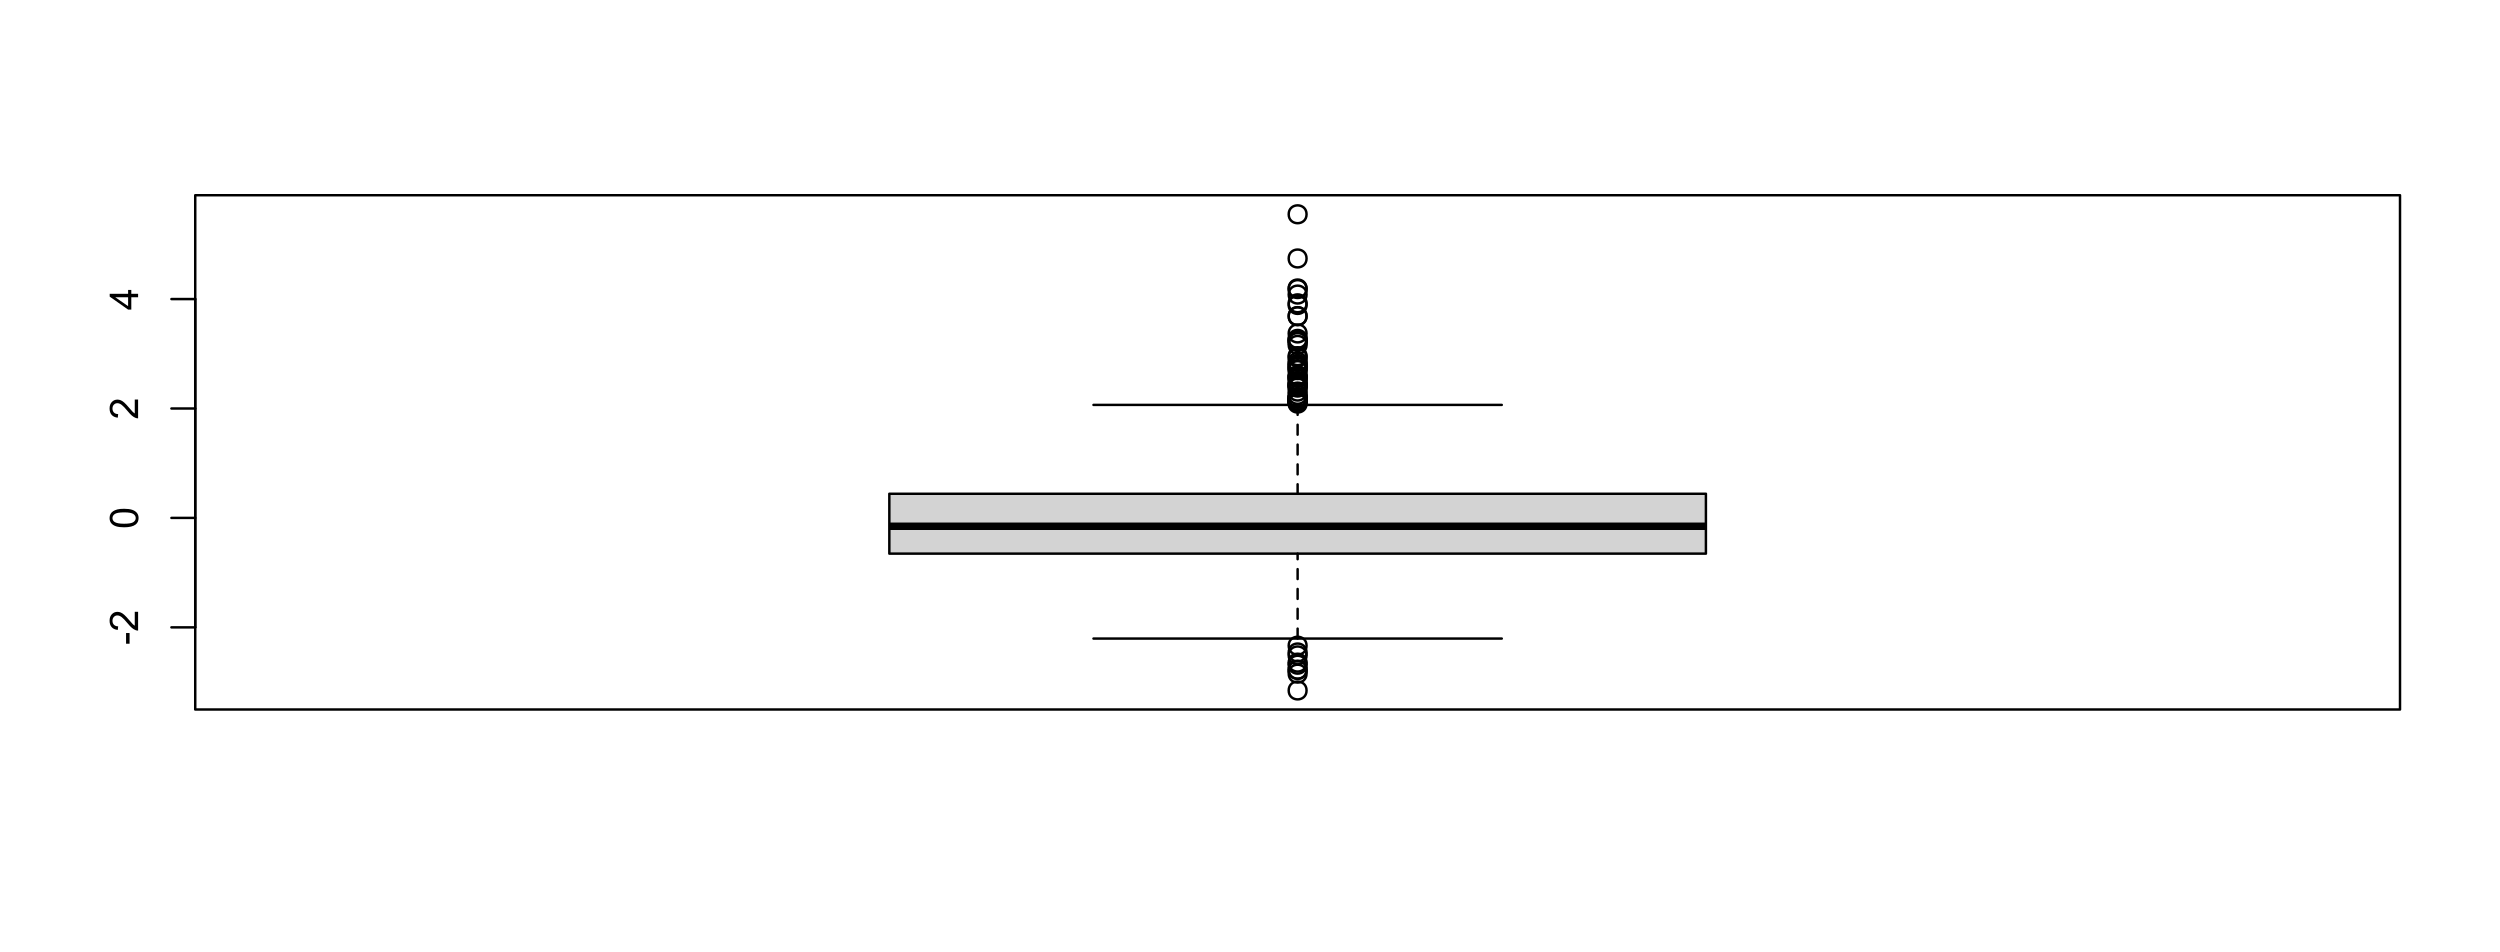 <?xml version="1.0" encoding="UTF-8"?>
<svg xmlns="http://www.w3.org/2000/svg" xmlns:xlink="http://www.w3.org/1999/xlink" width="756pt" height="288pt" viewBox="0 0 756 288" version="1.1">
<defs>
<g>
<symbol overflow="visible" id="glyph0-0">
<path style="stroke:none;" d="M 0 -1.5 L -7.5 -1.5 L -7.5 -7.5 L 0 -7.5 Z M -0.188 -1.688 L -0.188 -7.312 L -7.312 -7.312 L -7.312 -1.688 Z M -0.188 -1.688 "/>
</symbol>
<symbol overflow="visible" id="glyph0-1">
<path style="stroke:none;" d="M -2.578 -0.383 L -3.641 -0.383 L -3.641 -3.621 L -2.578 -3.621 Z M -2.578 -0.383 "/>
</symbol>
<symbol overflow="visible" id="glyph0-2">
<path style="stroke:none;" d="M -1.012 -6.039 L 0 -6.039 L 0 -0.363 C -0.254 -0.355 -0.496 -0.395 -0.734 -0.488 C -1.117 -0.629 -1.5 -0.859 -1.875 -1.18 C -2.25 -1.496 -2.684 -1.957 -3.176 -2.562 C -3.941 -3.492 -4.547 -4.125 -4.992 -4.453 C -5.438 -4.781 -5.859 -4.945 -6.266 -4.945 C -6.68 -4.945 -7.031 -4.793 -7.32 -4.496 C -7.602 -4.195 -7.746 -3.809 -7.75 -3.328 C -7.746 -2.82 -7.594 -2.414 -7.293 -2.109 C -6.984 -1.805 -6.562 -1.648 -6.031 -1.648 L -6.141 -0.562 C -6.945 -0.637 -7.559 -0.914 -7.988 -1.402 C -8.41 -1.883 -8.625 -2.535 -8.625 -3.352 C -8.625 -4.176 -8.395 -4.828 -7.938 -5.309 C -7.48 -5.789 -6.914 -6.027 -6.242 -6.031 C -5.895 -6.027 -5.559 -5.957 -5.227 -5.82 C -4.891 -5.676 -4.539 -5.441 -4.176 -5.117 C -3.805 -4.789 -3.301 -4.25 -2.664 -3.492 C -2.129 -2.859 -1.77 -2.453 -1.582 -2.273 C -1.395 -2.094 -1.203 -1.945 -1.012 -1.828 Z M -1.012 -6.039 "/>
</symbol>
<symbol overflow="visible" id="glyph0-3">
<path style="stroke:none;" d="M -4.234 -0.5 C -5.246 -0.496 -6.062 -0.602 -6.688 -0.812 C -7.305 -1.02 -7.785 -1.328 -8.121 -1.742 C -8.457 -2.152 -8.625 -2.672 -8.625 -3.301 C -8.625 -3.758 -8.531 -4.164 -8.348 -4.512 C -8.16 -4.859 -7.891 -5.145 -7.543 -5.371 C -7.191 -5.594 -6.766 -5.773 -6.266 -5.906 C -5.762 -6.035 -5.086 -6.098 -4.234 -6.102 C -3.223 -6.098 -2.41 -5.996 -1.793 -5.789 C -1.176 -5.578 -0.695 -5.266 -0.359 -4.859 C -0.02 -4.445 0.145 -3.926 0.148 -3.297 C 0.145 -2.465 -0.148 -1.816 -0.742 -1.348 C -1.457 -0.781 -2.621 -0.496 -4.234 -0.5 Z M -4.234 -1.582 C -2.824 -1.582 -1.887 -1.746 -1.418 -2.074 C -0.949 -2.402 -0.715 -2.809 -0.719 -3.297 C -0.715 -3.777 -0.949 -4.184 -1.422 -4.52 C -1.887 -4.848 -2.824 -5.016 -4.234 -5.016 C -5.648 -5.016 -6.59 -4.848 -7.055 -4.52 C -7.516 -4.188 -7.746 -3.777 -7.75 -3.289 C -7.746 -2.801 -7.543 -2.414 -7.137 -2.129 C -6.613 -1.762 -5.645 -1.582 -4.234 -1.582 Z M -4.234 -1.582 "/>
</symbol>
<symbol overflow="visible" id="glyph0-4">
<path style="stroke:none;" d="M 0 -3.879 L -2.055 -3.879 L -2.055 -0.152 L -3.023 -0.152 L -8.59 -4.074 L -8.59 -4.934 L -3.023 -4.934 L -3.023 -6.094 L -2.055 -6.094 L -2.055 -4.934 L 0 -4.934 Z M -3.023 -3.879 L -6.898 -3.879 L -3.023 -1.191 Z M -3.023 -3.879 "/>
</symbol>
</g>
</defs>
<g id="surface169">
<rect x="0" y="0" width="756" height="288" style="fill:rgb(100%,100%,100%);fill-opacity:1;stroke:none;"/>
<path style=" stroke:none;fill-rule:nonzero;fill:rgb(82.745%,82.745%,82.745%);fill-opacity:1;" d="M 268.934 167.422 L 515.867 167.422 L 515.867 149.312 L 268.934 149.312 Z M 268.934 167.422 "/>
<path style="fill:none;stroke-width:2.25;stroke-linecap:butt;stroke-linejoin:round;stroke:rgb(0%,0%,0%);stroke-opacity:1;stroke-miterlimit:10;" d="M 268.934 159.145 L 515.867 159.145 "/>
<path style="fill:none;stroke-width:0.75;stroke-linecap:round;stroke-linejoin:round;stroke:rgb(0%,0%,0%);stroke-opacity:1;stroke-dasharray:3,3;stroke-miterlimit:10;" d="M 392.398 193.102 L 392.398 167.422 "/>
<path style="fill:none;stroke-width:0.75;stroke-linecap:round;stroke-linejoin:round;stroke:rgb(0%,0%,0%);stroke-opacity:1;stroke-dasharray:3,3;stroke-miterlimit:10;" d="M 392.398 122.445 L 392.398 149.312 "/>
<path style="fill:none;stroke-width:0.75;stroke-linecap:round;stroke-linejoin:round;stroke:rgb(0%,0%,0%);stroke-opacity:1;stroke-miterlimit:10;" d="M 330.668 193.102 L 454.133 193.102 "/>
<path style="fill:none;stroke-width:0.75;stroke-linecap:round;stroke-linejoin:round;stroke:rgb(0%,0%,0%);stroke-opacity:1;stroke-miterlimit:10;" d="M 330.668 122.445 L 454.133 122.445 "/>
<path style="fill:none;stroke-width:0.75;stroke-linecap:round;stroke-linejoin:round;stroke:rgb(0%,0%,0%);stroke-opacity:1;stroke-miterlimit:10;" d="M 268.934 167.422 L 515.867 167.422 L 515.867 149.312 L 268.934 149.312 Z M 268.934 167.422 "/>
<path style="fill:none;stroke-width:0.75;stroke-linecap:round;stroke-linejoin:round;stroke:rgb(0%,0%,0%);stroke-opacity:1;stroke-miterlimit:10;" d="M 395.102 64.801 C 395.102 68.398 389.699 68.398 389.699 64.801 C 389.699 61.199 395.102 61.199 395.102 64.801 "/>
<path style="fill:none;stroke-width:0.75;stroke-linecap:round;stroke-linejoin:round;stroke:rgb(0%,0%,0%);stroke-opacity:1;stroke-miterlimit:10;" d="M 395.102 100.84 C 395.102 104.438 389.699 104.438 389.699 100.84 C 389.699 97.238 395.102 97.238 395.102 100.84 "/>
<path style="fill:none;stroke-width:0.75;stroke-linecap:round;stroke-linejoin:round;stroke:rgb(0%,0%,0%);stroke-opacity:1;stroke-miterlimit:10;" d="M 395.102 107.703 C 395.102 111.305 389.699 111.305 389.699 107.703 C 389.699 104.105 395.102 104.105 395.102 107.703 "/>
<path style="fill:none;stroke-width:0.75;stroke-linecap:round;stroke-linejoin:round;stroke:rgb(0%,0%,0%);stroke-opacity:1;stroke-miterlimit:10;" d="M 395.102 119.414 C 395.102 123.016 389.699 123.016 389.699 119.414 C 389.699 115.816 395.102 115.816 395.102 119.414 "/>
<path style="fill:none;stroke-width:0.75;stroke-linecap:round;stroke-linejoin:round;stroke:rgb(0%,0%,0%);stroke-opacity:1;stroke-miterlimit:10;" d="M 395.102 203.711 C 395.102 207.309 389.699 207.309 389.699 203.711 C 389.699 200.109 395.102 200.109 395.102 203.711 "/>
<path style="fill:none;stroke-width:0.75;stroke-linecap:round;stroke-linejoin:round;stroke:rgb(0%,0%,0%);stroke-opacity:1;stroke-miterlimit:10;" d="M 395.102 202.586 C 395.102 206.188 389.699 206.188 389.699 202.586 C 389.699 198.988 395.102 198.988 395.102 202.586 "/>
<path style="fill:none;stroke-width:0.75;stroke-linecap:round;stroke-linejoin:round;stroke:rgb(0%,0%,0%);stroke-opacity:1;stroke-miterlimit:10;" d="M 395.102 117.203 C 395.102 120.805 389.699 120.805 389.699 117.203 C 389.699 113.605 395.102 113.605 395.102 117.203 "/>
<path style="fill:none;stroke-width:0.75;stroke-linecap:round;stroke-linejoin:round;stroke:rgb(0%,0%,0%);stroke-opacity:1;stroke-miterlimit:10;" d="M 395.102 122.047 C 395.102 125.645 389.699 125.645 389.699 122.047 C 389.699 118.445 395.102 118.445 395.102 122.047 "/>
<path style="fill:none;stroke-width:0.75;stroke-linecap:round;stroke-linejoin:round;stroke:rgb(0%,0%,0%);stroke-opacity:1;stroke-miterlimit:10;" d="M 395.102 111.926 C 395.102 115.527 389.699 115.527 389.699 111.926 C 389.699 108.328 395.102 108.328 395.102 111.926 "/>
<path style="fill:none;stroke-width:0.75;stroke-linecap:round;stroke-linejoin:round;stroke:rgb(0%,0%,0%);stroke-opacity:1;stroke-miterlimit:10;" d="M 395.102 120.449 C 395.102 124.047 389.699 124.047 389.699 120.449 C 389.699 116.848 395.102 116.848 395.102 120.449 "/>
<path style="fill:none;stroke-width:0.75;stroke-linecap:round;stroke-linejoin:round;stroke:rgb(0%,0%,0%);stroke-opacity:1;stroke-miterlimit:10;" d="M 395.102 120.27 C 395.102 123.871 389.699 123.871 389.699 120.27 C 389.699 116.668 395.102 116.668 395.102 120.27 "/>
<path style="fill:none;stroke-width:0.75;stroke-linecap:round;stroke-linejoin:round;stroke:rgb(0%,0%,0%);stroke-opacity:1;stroke-miterlimit:10;" d="M 395.102 120.477 C 395.102 124.078 389.699 124.078 389.699 120.477 C 389.699 116.879 395.102 116.879 395.102 120.477 "/>
<path style="fill:none;stroke-width:0.75;stroke-linecap:round;stroke-linejoin:round;stroke:rgb(0%,0%,0%);stroke-opacity:1;stroke-miterlimit:10;" d="M 395.102 202.531 C 395.102 206.133 389.699 206.133 389.699 202.531 C 389.699 198.934 395.102 198.934 395.102 202.531 "/>
<path style="fill:none;stroke-width:0.75;stroke-linecap:round;stroke-linejoin:round;stroke:rgb(0%,0%,0%);stroke-opacity:1;stroke-miterlimit:10;" d="M 395.102 92.223 C 395.102 95.82 389.699 95.82 389.699 92.223 C 389.699 88.621 395.102 88.621 395.102 92.223 "/>
<path style="fill:none;stroke-width:0.75;stroke-linecap:round;stroke-linejoin:round;stroke:rgb(0%,0%,0%);stroke-opacity:1;stroke-miterlimit:10;" d="M 395.102 103.441 C 395.102 107.043 389.699 107.043 389.699 103.441 C 389.699 99.844 395.102 99.844 395.102 103.441 "/>
<path style="fill:none;stroke-width:0.75;stroke-linecap:round;stroke-linejoin:round;stroke:rgb(0%,0%,0%);stroke-opacity:1;stroke-miterlimit:10;" d="M 395.102 208.801 C 395.102 212.398 389.699 212.398 389.699 208.801 C 389.699 205.199 395.102 205.199 395.102 208.801 "/>
<path style="fill:none;stroke-width:0.75;stroke-linecap:round;stroke-linejoin:round;stroke:rgb(0%,0%,0%);stroke-opacity:1;stroke-miterlimit:10;" d="M 395.102 110.578 C 395.102 114.18 389.699 114.18 389.699 110.578 C 389.699 106.98 395.102 106.98 395.102 110.578 "/>
<path style="fill:none;stroke-width:0.75;stroke-linecap:round;stroke-linejoin:round;stroke:rgb(0%,0%,0%);stroke-opacity:1;stroke-miterlimit:10;" d="M 395.102 89.074 C 395.102 92.676 389.699 92.676 389.699 89.074 C 389.699 85.477 395.102 85.477 395.102 89.074 "/>
<path style="fill:none;stroke-width:0.75;stroke-linecap:round;stroke-linejoin:round;stroke:rgb(0%,0%,0%);stroke-opacity:1;stroke-miterlimit:10;" d="M 395.102 104.293 C 395.102 107.895 389.699 107.895 389.699 104.293 C 389.699 100.691 395.102 100.691 395.102 104.293 "/>
<path style="fill:none;stroke-width:0.75;stroke-linecap:round;stroke-linejoin:round;stroke:rgb(0%,0%,0%);stroke-opacity:1;stroke-miterlimit:10;" d="M 395.102 198.195 C 395.102 201.797 389.699 201.797 389.699 198.195 C 389.699 194.598 395.102 194.598 395.102 198.195 "/>
<path style="fill:none;stroke-width:0.75;stroke-linecap:round;stroke-linejoin:round;stroke:rgb(0%,0%,0%);stroke-opacity:1;stroke-miterlimit:10;" d="M 395.102 201.008 C 395.102 204.605 389.699 204.605 389.699 201.008 C 389.699 197.406 395.102 197.406 395.102 201.008 "/>
<path style="fill:none;stroke-width:0.75;stroke-linecap:round;stroke-linejoin:round;stroke:rgb(0%,0%,0%);stroke-opacity:1;stroke-miterlimit:10;" d="M 395.102 116.438 C 395.102 120.035 389.699 120.035 389.699 116.438 C 389.699 112.836 395.102 112.836 395.102 116.438 "/>
<path style="fill:none;stroke-width:0.75;stroke-linecap:round;stroke-linejoin:round;stroke:rgb(0%,0%,0%);stroke-opacity:1;stroke-miterlimit:10;" d="M 395.102 121.641 C 395.102 125.242 389.699 125.242 389.699 121.641 C 389.699 118.039 395.102 118.039 395.102 121.641 "/>
<path style="fill:none;stroke-width:0.75;stroke-linecap:round;stroke-linejoin:round;stroke:rgb(0%,0%,0%);stroke-opacity:1;stroke-miterlimit:10;" d="M 395.102 116.812 C 395.102 120.41 389.699 120.41 389.699 116.812 C 389.699 113.211 395.102 113.211 395.102 116.812 "/>
<path style="fill:none;stroke-width:0.75;stroke-linecap:round;stroke-linejoin:round;stroke:rgb(0%,0%,0%);stroke-opacity:1;stroke-miterlimit:10;" d="M 395.102 108.117 C 395.102 111.719 389.699 111.719 389.699 108.117 C 389.699 104.516 395.102 104.516 395.102 108.117 "/>
<path style="fill:none;stroke-width:0.75;stroke-linecap:round;stroke-linejoin:round;stroke:rgb(0%,0%,0%);stroke-opacity:1;stroke-miterlimit:10;" d="M 395.102 113.926 C 395.102 117.523 389.699 117.523 389.699 113.926 C 389.699 110.324 395.102 110.324 395.102 113.926 "/>
<path style="fill:none;stroke-width:0.75;stroke-linecap:round;stroke-linejoin:round;stroke:rgb(0%,0%,0%);stroke-opacity:1;stroke-miterlimit:10;" d="M 395.102 114.273 C 395.102 117.871 389.699 117.871 389.699 114.273 C 389.699 110.672 395.102 110.672 395.102 114.273 "/>
<path style="fill:none;stroke-width:0.75;stroke-linecap:round;stroke-linejoin:round;stroke:rgb(0%,0%,0%);stroke-opacity:1;stroke-miterlimit:10;" d="M 395.102 111.016 C 395.102 114.613 389.699 114.613 389.699 111.016 C 389.699 107.414 395.102 107.414 395.102 111.016 "/>
<path style="fill:none;stroke-width:0.75;stroke-linecap:round;stroke-linejoin:round;stroke:rgb(0%,0%,0%);stroke-opacity:1;stroke-miterlimit:10;" d="M 395.102 91.723 C 395.102 95.32 389.699 95.32 389.699 91.723 C 389.699 88.121 395.102 88.121 395.102 91.723 "/>
<path style="fill:none;stroke-width:0.75;stroke-linecap:round;stroke-linejoin:round;stroke:rgb(0%,0%,0%);stroke-opacity:1;stroke-miterlimit:10;" d="M 395.102 102.477 C 395.102 106.078 389.699 106.078 389.699 102.477 C 389.699 98.879 395.102 98.879 395.102 102.477 "/>
<path style="fill:none;stroke-width:0.75;stroke-linecap:round;stroke-linejoin:round;stroke:rgb(0%,0%,0%);stroke-opacity:1;stroke-miterlimit:10;" d="M 395.102 200.383 C 395.102 203.98 389.699 203.98 389.699 200.383 C 389.699 196.781 395.102 196.781 395.102 200.383 "/>
<path style="fill:none;stroke-width:0.75;stroke-linecap:round;stroke-linejoin:round;stroke:rgb(0%,0%,0%);stroke-opacity:1;stroke-miterlimit:10;" d="M 395.102 197.309 C 395.102 200.906 389.699 200.906 389.699 197.309 C 389.699 193.707 395.102 193.707 395.102 197.309 "/>
<path style="fill:none;stroke-width:0.75;stroke-linecap:round;stroke-linejoin:round;stroke:rgb(0%,0%,0%);stroke-opacity:1;stroke-miterlimit:10;" d="M 395.102 78.164 C 395.102 81.762 389.699 81.762 389.699 78.164 C 389.699 74.562 395.102 74.562 395.102 78.164 "/>
<path style="fill:none;stroke-width:0.75;stroke-linecap:round;stroke-linejoin:round;stroke:rgb(0%,0%,0%);stroke-opacity:1;stroke-miterlimit:10;" d="M 395.102 87.414 C 395.102 91.016 389.699 91.016 389.699 87.414 C 389.699 83.816 395.102 83.816 395.102 87.414 "/>
<path style="fill:none;stroke-width:0.75;stroke-linecap:round;stroke-linejoin:round;stroke:rgb(0%,0%,0%);stroke-opacity:1;stroke-miterlimit:10;" d="M 395.102 118.414 C 395.102 122.012 389.699 122.012 389.699 118.414 C 389.699 114.812 395.102 114.812 395.102 118.414 "/>
<path style="fill:none;stroke-width:0.75;stroke-linecap:round;stroke-linejoin:round;stroke:rgb(0%,0%,0%);stroke-opacity:1;stroke-miterlimit:10;" d="M 395.102 195.254 C 395.102 198.855 389.699 198.855 389.699 195.254 C 389.699 191.652 395.102 191.652 395.102 195.254 "/>
<path style="fill:none;stroke-width:0.75;stroke-linecap:round;stroke-linejoin:round;stroke:rgb(0%,0%,0%);stroke-opacity:1;stroke-miterlimit:10;" d="M 395.102 121.621 C 395.102 125.223 389.699 125.223 389.699 121.621 C 389.699 118.023 395.102 118.023 395.102 121.621 "/>
<path style="fill:none;stroke-width:0.75;stroke-linecap:round;stroke-linejoin:round;stroke:rgb(0%,0%,0%);stroke-opacity:1;stroke-miterlimit:10;" d="M 395.102 111.617 C 395.102 115.215 389.699 115.215 389.699 111.617 C 389.699 108.016 395.102 108.016 395.102 111.617 "/>
<path style="fill:none;stroke-width:0.75;stroke-linecap:round;stroke-linejoin:round;stroke:rgb(0%,0%,0%);stroke-opacity:1;stroke-miterlimit:10;" d="M 395.102 120.309 C 395.102 123.91 389.699 123.91 389.699 120.309 C 389.699 116.711 395.102 116.711 395.102 120.309 "/>
<path style="fill:none;stroke-width:0.75;stroke-linecap:round;stroke-linejoin:round;stroke:rgb(0%,0%,0%);stroke-opacity:1;stroke-miterlimit:10;" d="M 395.102 95.59 C 395.102 99.188 389.699 99.188 389.699 95.59 C 389.699 91.988 395.102 91.988 395.102 95.59 "/>
<path style="fill:none;stroke-width:0.75;stroke-linecap:round;stroke-linejoin:round;stroke:rgb(0%,0%,0%);stroke-opacity:1;stroke-miterlimit:10;" d="M 395.102 95.617 C 395.102 99.219 389.699 99.219 389.699 95.617 C 389.699 92.02 395.102 92.02 395.102 95.617 "/>
<path style="fill:none;stroke-width:0.75;stroke-linecap:round;stroke-linejoin:round;stroke:rgb(0%,0%,0%);stroke-opacity:1;stroke-miterlimit:10;" d="M 395.102 120.539 C 395.102 124.137 389.699 124.137 389.699 120.539 C 389.699 116.938 395.102 116.938 395.102 120.539 "/>
<path style="fill:none;stroke-width:0.75;stroke-linecap:round;stroke-linejoin:round;stroke:rgb(0%,0%,0%);stroke-opacity:1;stroke-miterlimit:10;" d="M 395.102 115.227 C 395.102 118.824 389.699 118.824 389.699 115.227 C 389.699 111.625 395.102 111.625 395.102 115.227 "/>
<path style="fill:none;stroke-width:0.75;stroke-linecap:round;stroke-linejoin:round;stroke:rgb(0%,0%,0%);stroke-opacity:1;stroke-miterlimit:10;" d="M 395.102 109.422 C 395.102 113.023 389.699 113.023 389.699 109.422 C 389.699 105.82 395.102 105.82 395.102 109.422 "/>
<path style="fill:none;stroke-width:0.75;stroke-linecap:round;stroke-linejoin:round;stroke:rgb(0%,0%,0%);stroke-opacity:1;stroke-miterlimit:10;" d="M 395.102 121.531 C 395.102 125.133 389.699 125.133 389.699 121.531 C 389.699 117.934 395.102 117.934 395.102 121.531 "/>
<path style="fill:none;stroke-width:0.75;stroke-linecap:round;stroke-linejoin:round;stroke:rgb(0%,0%,0%);stroke-opacity:1;stroke-miterlimit:10;" d="M 395.102 114.258 C 395.102 117.859 389.699 117.859 389.699 114.258 C 389.699 110.66 395.102 110.66 395.102 114.258 "/>
<path style="fill:none;stroke-width:0.75;stroke-linecap:round;stroke-linejoin:round;stroke:rgb(0%,0%,0%);stroke-opacity:1;stroke-miterlimit:10;" d="M 395.102 121.223 C 395.102 124.824 389.699 124.824 389.699 121.223 C 389.699 117.625 395.102 117.625 395.102 121.223 "/>
<path style="fill:none;stroke-width:0.75;stroke-linecap:round;stroke-linejoin:round;stroke:rgb(0%,0%,0%);stroke-opacity:1;stroke-miterlimit:10;" d="M 395.102 116.469 C 395.102 120.07 389.699 120.07 389.699 116.469 C 389.699 112.871 395.102 112.871 395.102 116.469 "/>
<path style="fill:none;stroke-width:0.75;stroke-linecap:round;stroke-linejoin:round;stroke:rgb(0%,0%,0%);stroke-opacity:1;stroke-miterlimit:10;" d="M 395.102 102.871 C 395.102 106.473 389.699 106.473 389.699 102.871 C 389.699 99.273 395.102 99.273 395.102 102.871 "/>
<path style="fill:none;stroke-width:0.75;stroke-linecap:round;stroke-linejoin:round;stroke:rgb(0%,0%,0%);stroke-opacity:1;stroke-miterlimit:10;" d="M 395.102 116.121 C 395.102 119.719 389.699 119.719 389.699 116.121 C 389.699 112.52 395.102 112.52 395.102 116.121 "/>
<path style="fill:none;stroke-width:0.75;stroke-linecap:round;stroke-linejoin:round;stroke:rgb(0%,0%,0%);stroke-opacity:1;stroke-miterlimit:10;" d="M 395.102 113.48 C 395.102 117.082 389.699 117.082 389.699 113.48 C 389.699 109.879 395.102 109.879 395.102 113.48 "/>
<path style="fill:none;stroke-width:0.75;stroke-linecap:round;stroke-linejoin:round;stroke:rgb(0%,0%,0%);stroke-opacity:1;stroke-miterlimit:10;" d="M 395.102 87.23 C 395.102 90.832 389.699 90.832 389.699 87.23 C 389.699 83.633 395.102 83.633 395.102 87.23 "/>
<path style="fill:none;stroke-width:0.75;stroke-linecap:round;stroke-linejoin:round;stroke:rgb(0%,0%,0%);stroke-opacity:1;stroke-miterlimit:10;" d="M 395.102 110.102 C 395.102 113.699 389.699 113.699 389.699 110.102 C 389.699 106.5 395.102 106.5 395.102 110.102 "/>
<path style="fill:none;stroke-width:0.75;stroke-linecap:round;stroke-linejoin:round;stroke:rgb(0%,0%,0%);stroke-opacity:1;stroke-miterlimit:10;" d="M 395.102 102.871 C 395.102 106.473 389.699 106.473 389.699 102.871 C 389.699 99.273 395.102 99.273 395.102 102.871 "/>
<path style="fill:none;stroke-width:0.75;stroke-linecap:round;stroke-linejoin:round;stroke:rgb(0%,0%,0%);stroke-opacity:1;stroke-miterlimit:10;" d="M 395.102 121.188 C 395.102 124.789 389.699 124.789 389.699 121.188 C 389.699 117.586 395.102 117.586 395.102 121.188 "/>
<path style="fill:none;stroke-width:0.75;stroke-linecap:round;stroke-linejoin:round;stroke:rgb(0%,0%,0%);stroke-opacity:1;stroke-miterlimit:10;" d="M 59.039 189.711 L 59.039 90.438 "/>
<path style="fill:none;stroke-width:0.75;stroke-linecap:round;stroke-linejoin:round;stroke:rgb(0%,0%,0%);stroke-opacity:1;stroke-miterlimit:10;" d="M 59.039 189.711 L 51.84 189.711 "/>
<path style="fill:none;stroke-width:0.75;stroke-linecap:round;stroke-linejoin:round;stroke:rgb(0%,0%,0%);stroke-opacity:1;stroke-miterlimit:10;" d="M 59.039 156.621 L 51.84 156.621 "/>
<path style="fill:none;stroke-width:0.75;stroke-linecap:round;stroke-linejoin:round;stroke:rgb(0%,0%,0%);stroke-opacity:1;stroke-miterlimit:10;" d="M 59.039 123.531 L 51.84 123.531 "/>
<path style="fill:none;stroke-width:0.75;stroke-linecap:round;stroke-linejoin:round;stroke:rgb(0%,0%,0%);stroke-opacity:1;stroke-miterlimit:10;" d="M 59.039 90.438 L 51.84 90.438 "/>
<g style="fill:rgb(0%,0%,0%);fill-opacity:1;">
  <use xlink:href="#glyph0-1" x="41.762" y="195.047"/>
  <use xlink:href="#glyph0-2" x="41.762" y="191.051"/>
</g>
<g style="fill:rgb(0%,0%,0%);fill-opacity:1;">
  <use xlink:href="#glyph0-3" x="41.762" y="159.957"/>
</g>
<g style="fill:rgb(0%,0%,0%);fill-opacity:1;">
  <use xlink:href="#glyph0-2" x="41.762" y="126.867"/>
</g>
<g style="fill:rgb(0%,0%,0%);fill-opacity:1;">
  <use xlink:href="#glyph0-4" x="41.762" y="93.773"/>
</g>
<path style="fill:none;stroke-width:0.75;stroke-linecap:round;stroke-linejoin:round;stroke:rgb(0%,0%,0%);stroke-opacity:1;stroke-miterlimit:10;" d="M 59.039 214.559 L 725.762 214.559 L 725.762 59.039 L 59.039 59.039 Z M 59.039 214.559 "/>
</g>
</svg>

